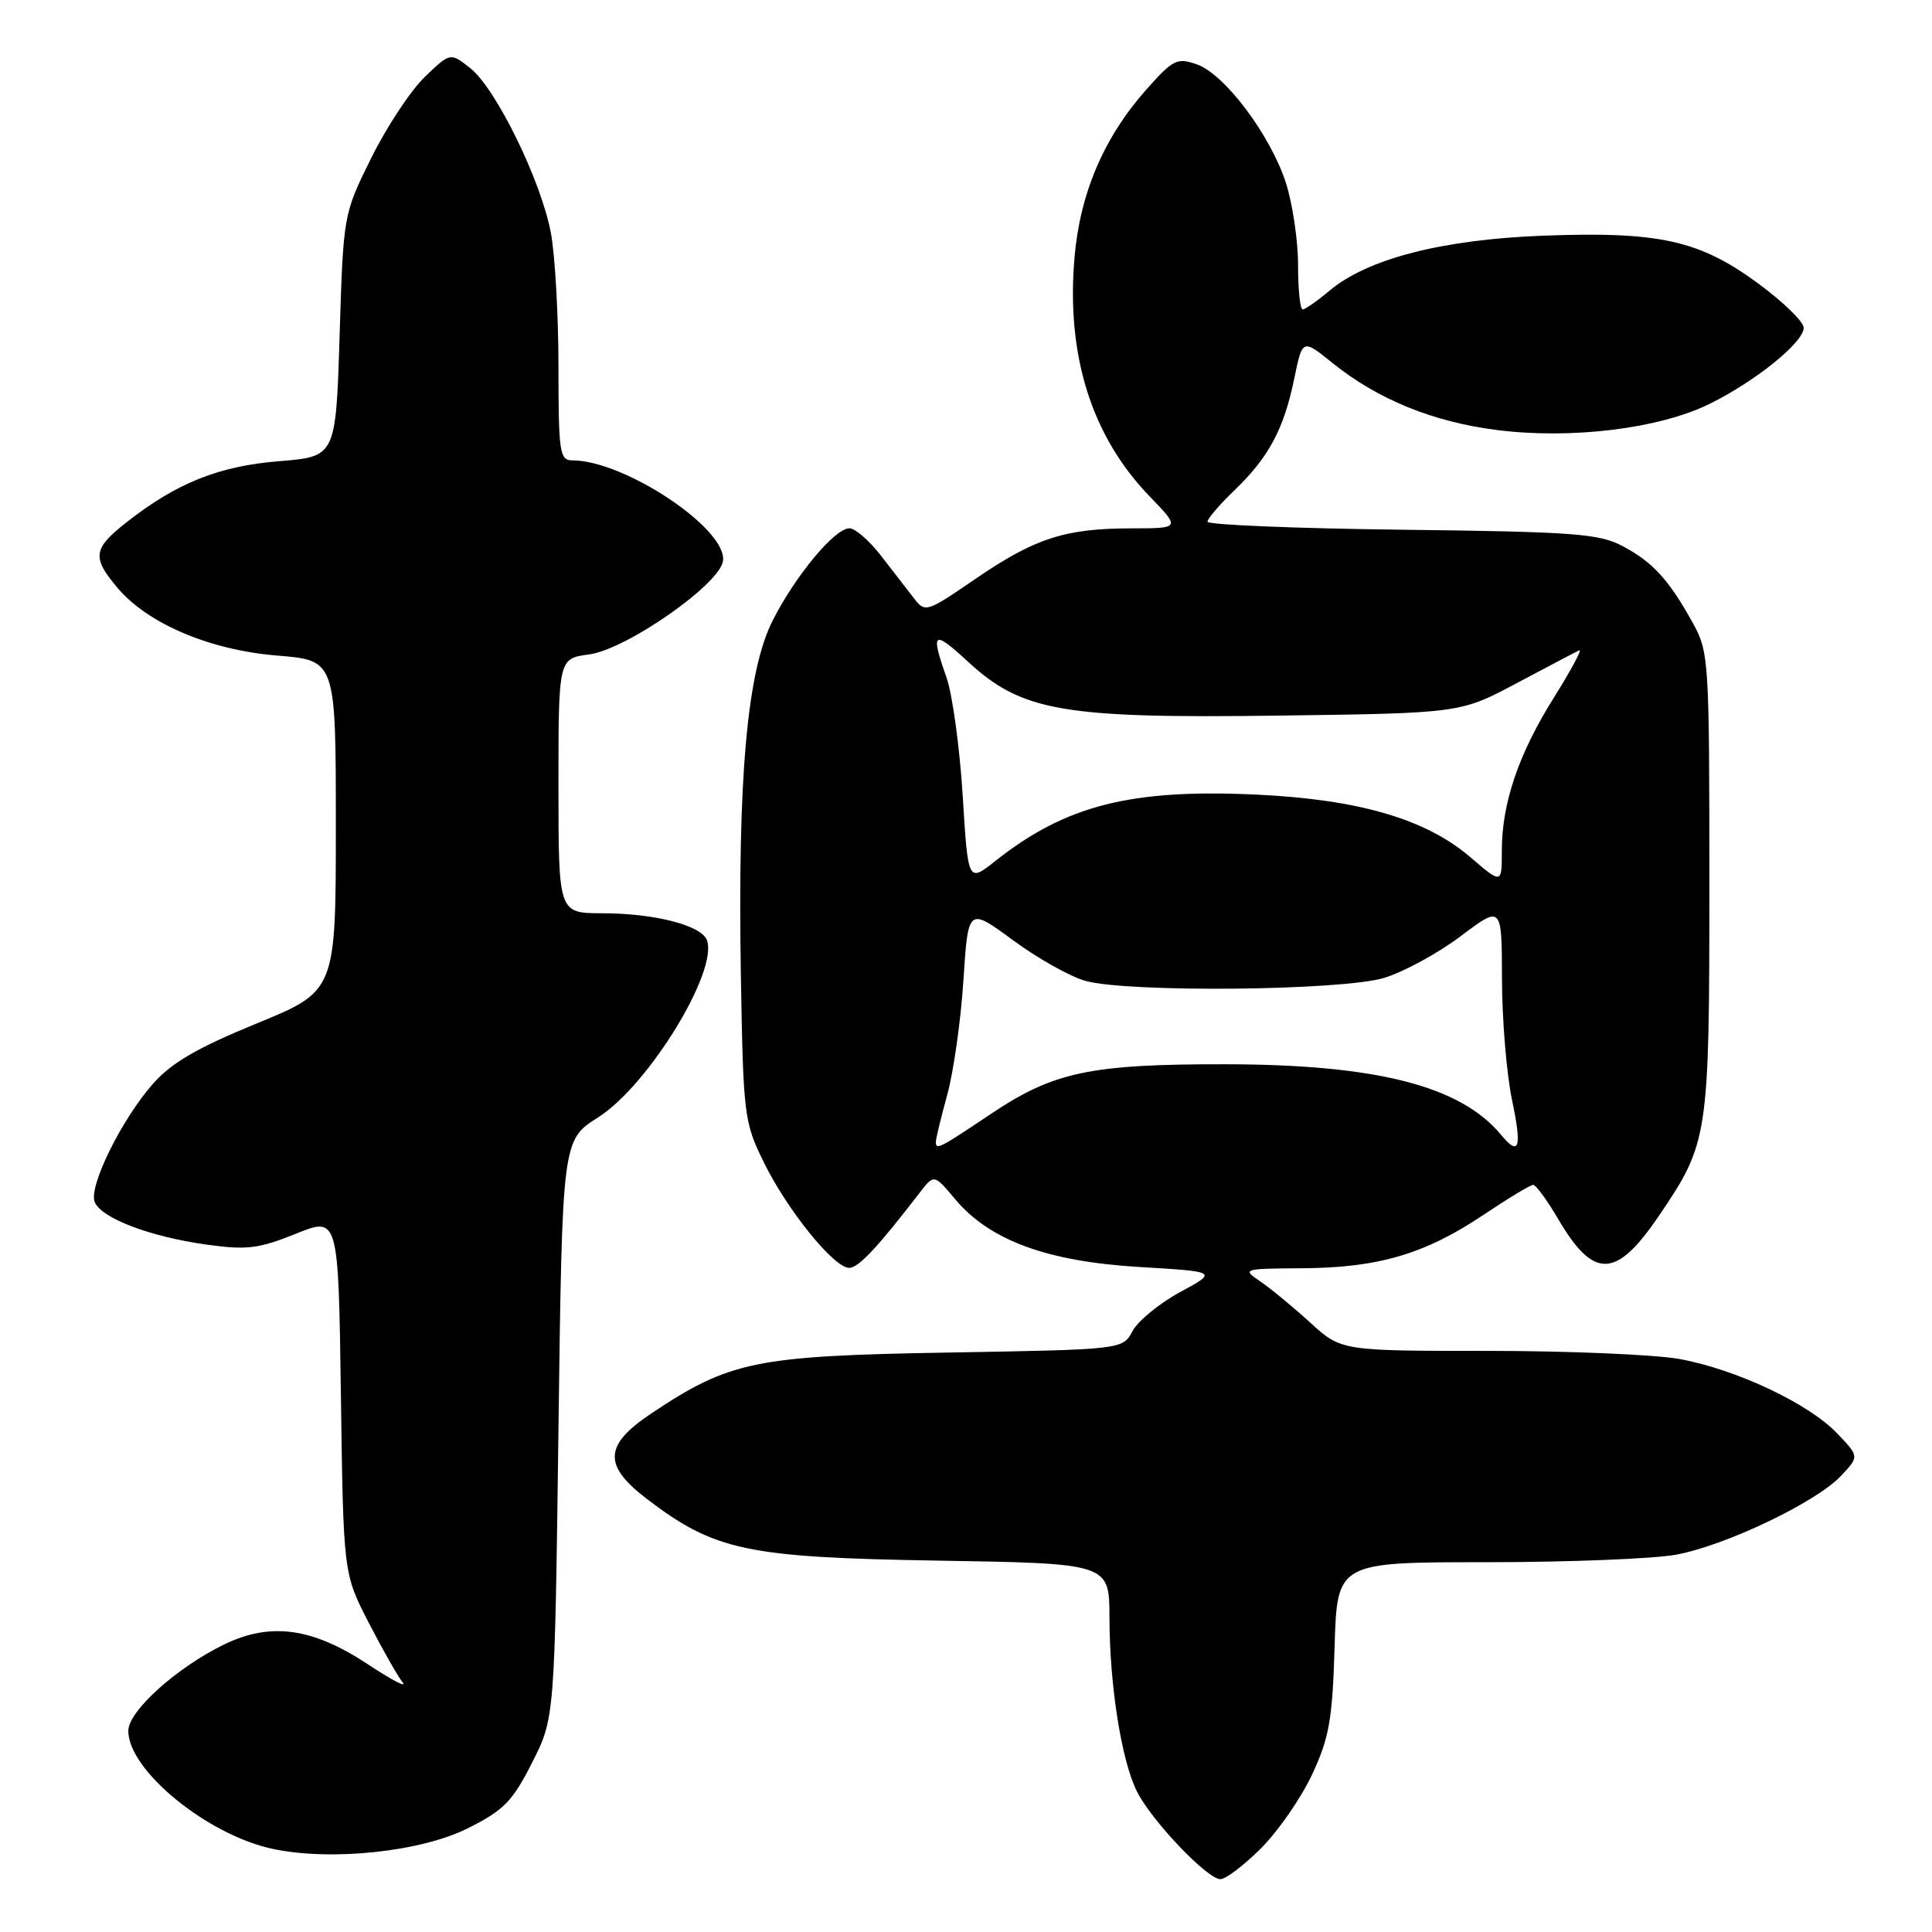<?xml version="1.0" encoding="UTF-8" standalone="no"?>
<!DOCTYPE svg PUBLIC "-//W3C//DTD SVG 1.1//EN" "http://www.w3.org/Graphics/SVG/1.1/DTD/svg11.dtd" >
<svg xmlns="http://www.w3.org/2000/svg" xmlns:xlink="http://www.w3.org/1999/xlink" version="1.1" viewBox="0 0 256 256">
 <g >
 <path fill="currentColor"
d=" M 167.10 244.90 C 169.36 242.64 172.40 238.25 173.85 235.15 C 176.12 230.30 176.55 227.90 176.84 218.25 C 177.17 207.00 177.17 207.00 196.95 207.00 C 207.83 207.00 219.15 206.55 222.11 206.00 C 228.68 204.78 240.67 199.05 243.95 195.55 C 246.36 192.99 246.36 192.99 243.43 189.93 C 239.64 185.96 230.08 181.46 222.57 180.08 C 219.30 179.49 207.88 179.00 197.18 179.00 C 177.72 179.00 177.72 179.00 173.61 175.25 C 171.35 173.19 168.38 170.74 167.00 169.80 C 164.55 168.14 164.66 168.10 172.57 168.05 C 182.62 167.99 188.80 166.17 196.50 161.02 C 199.80 158.81 202.79 157.00 203.15 157.00 C 203.52 157.00 204.99 159.02 206.44 161.48 C 211.17 169.56 214.13 169.48 219.81 161.11 C 226.38 151.43 226.50 150.64 226.50 117.00 C 226.50 87.38 226.44 86.38 224.28 82.50 C 221.13 76.81 219.00 74.48 215.00 72.36 C 211.90 70.71 208.55 70.46 185.75 70.19 C 171.59 70.02 160.00 69.54 160.00 69.13 C 160.00 68.73 161.61 66.84 163.59 64.95 C 168.12 60.58 170.11 56.88 171.49 50.19 C 172.58 44.89 172.58 44.89 176.54 48.08 C 182.53 52.91 189.87 55.91 198.35 56.98 C 208.22 58.23 219.83 56.81 226.50 53.53 C 232.61 50.53 239.00 45.36 239.00 43.43 C 239.00 42.64 236.29 40.00 232.98 37.57 C 225.19 31.83 219.85 30.65 204.46 31.23 C 191.09 31.74 181.18 34.29 176.15 38.53 C 174.53 39.89 172.94 41.00 172.61 41.00 C 172.27 41.00 172.00 38.35 172.00 35.11 C 172.00 31.88 171.27 26.98 170.39 24.23 C 168.33 17.88 162.28 9.82 158.59 8.53 C 155.98 7.61 155.44 7.87 151.90 11.86 C 146.25 18.23 143.09 25.64 142.37 34.21 C 141.28 47.13 144.65 57.81 152.31 65.75 C 156.42 70.00 156.42 70.00 149.96 70.01 C 141.16 70.01 137.13 71.31 129.30 76.67 C 122.72 81.18 122.60 81.22 121.06 79.22 C 120.20 78.11 118.24 75.58 116.71 73.60 C 115.17 71.62 113.31 70.00 112.56 70.00 C 110.61 70.00 105.42 76.24 102.38 82.23 C 98.99 88.92 97.73 103.08 98.17 129.33 C 98.49 147.84 98.59 148.69 101.22 154.03 C 104.33 160.37 110.51 168.00 112.52 168.00 C 113.75 168.00 116.29 165.29 121.87 158.03 C 123.77 155.57 123.77 155.57 126.60 158.94 C 131.16 164.36 138.76 167.15 150.93 167.88 C 161.36 168.50 161.36 168.50 156.37 171.21 C 153.63 172.70 150.79 175.02 150.07 176.37 C 148.76 178.82 148.76 178.82 125.63 179.22 C 100.05 179.66 96.69 180.35 86.26 187.32 C 80.02 191.49 79.89 194.17 85.72 198.62 C 94.71 205.48 98.95 206.37 124.25 206.79 C 147.00 207.16 147.00 207.16 147.01 214.33 C 147.02 223.28 148.60 233.30 150.65 237.38 C 152.60 241.26 159.97 249.00 161.71 249.00 C 162.42 249.00 164.85 247.15 167.10 244.90 Z  M 61.98 242.26 C 66.75 239.88 67.91 238.69 70.50 233.57 C 73.50 227.65 73.50 227.65 74.00 189.36 C 74.50 151.07 74.50 151.07 79.25 148.06 C 85.91 143.84 95.23 128.64 93.66 124.56 C 92.91 122.60 86.69 121.01 79.75 121.01 C 74.00 121.00 74.00 121.00 74.00 104.13 C 74.00 87.26 74.00 87.26 78.04 86.72 C 83.00 86.06 95.35 77.44 95.80 74.34 C 96.42 70.11 82.77 61.00 75.82 61.00 C 74.16 61.00 74.00 59.93 74.00 48.64 C 74.00 41.84 73.55 33.85 73.00 30.89 C 71.72 23.98 65.71 11.70 62.30 9.02 C 59.66 6.94 59.66 6.94 56.26 10.22 C 54.40 12.02 51.21 16.85 49.19 20.94 C 45.50 28.39 45.50 28.39 45.00 44.44 C 44.50 60.50 44.50 60.50 36.98 61.11 C 28.97 61.76 23.37 64.01 16.75 69.22 C 12.32 72.70 12.16 73.85 15.55 77.87 C 19.57 82.65 27.80 86.14 36.76 86.87 C 44.50 87.50 44.50 87.50 44.50 109.41 C 44.50 131.31 44.50 131.31 34.00 135.62 C 26.08 138.86 22.70 140.84 20.23 143.65 C 16.08 148.39 11.75 157.18 12.54 159.25 C 13.37 161.39 19.81 163.86 27.33 164.91 C 32.68 165.66 34.25 165.47 39.17 163.49 C 44.84 161.20 44.84 161.20 45.17 184.85 C 45.50 208.50 45.50 208.50 48.85 215.00 C 50.69 218.57 52.72 222.14 53.35 222.92 C 53.98 223.70 51.93 222.63 48.78 220.55 C 41.44 215.69 35.89 214.91 29.74 217.88 C 23.43 220.94 17.00 226.72 17.00 229.35 C 17.00 234.59 27.50 243.16 36.15 244.99 C 43.89 246.63 55.76 245.38 61.98 242.26 Z  M 124.01 151.25 C 124.02 150.84 124.70 148.03 125.53 145.00 C 126.36 141.97 127.32 135.16 127.66 129.86 C 128.29 120.22 128.29 120.22 134.22 124.58 C 137.48 126.98 141.80 129.41 143.82 129.97 C 149.51 131.55 177.78 131.27 183.39 129.58 C 185.98 128.80 190.55 126.31 193.55 124.05 C 199.00 119.94 199.00 119.94 199.02 129.72 C 199.03 135.10 199.63 142.31 200.35 145.75 C 201.69 152.12 201.31 153.29 198.89 150.36 C 193.51 143.88 182.39 141.04 162.30 141.02 C 144.47 141.00 139.61 142.03 131.30 147.60 C 124.36 152.25 123.99 152.44 124.01 151.25 Z  M 127.56 105.38 C 127.16 99.02 126.20 92.00 125.42 89.78 C 123.27 83.67 123.63 83.40 128.30 87.71 C 135.42 94.27 140.86 95.21 169.50 94.82 C 193.50 94.50 193.50 94.50 201.00 90.51 C 205.12 88.31 208.85 86.36 209.27 86.17 C 209.69 85.98 208.19 88.77 205.94 92.37 C 201.22 99.88 199.00 106.41 199.00 112.74 C 199.00 117.16 199.00 117.16 194.79 113.55 C 188.91 108.52 180.03 105.93 166.50 105.29 C 149.84 104.51 141.21 106.70 131.88 114.09 C 128.27 116.95 128.27 116.95 127.56 105.38 Z "/>
</g>
</svg>